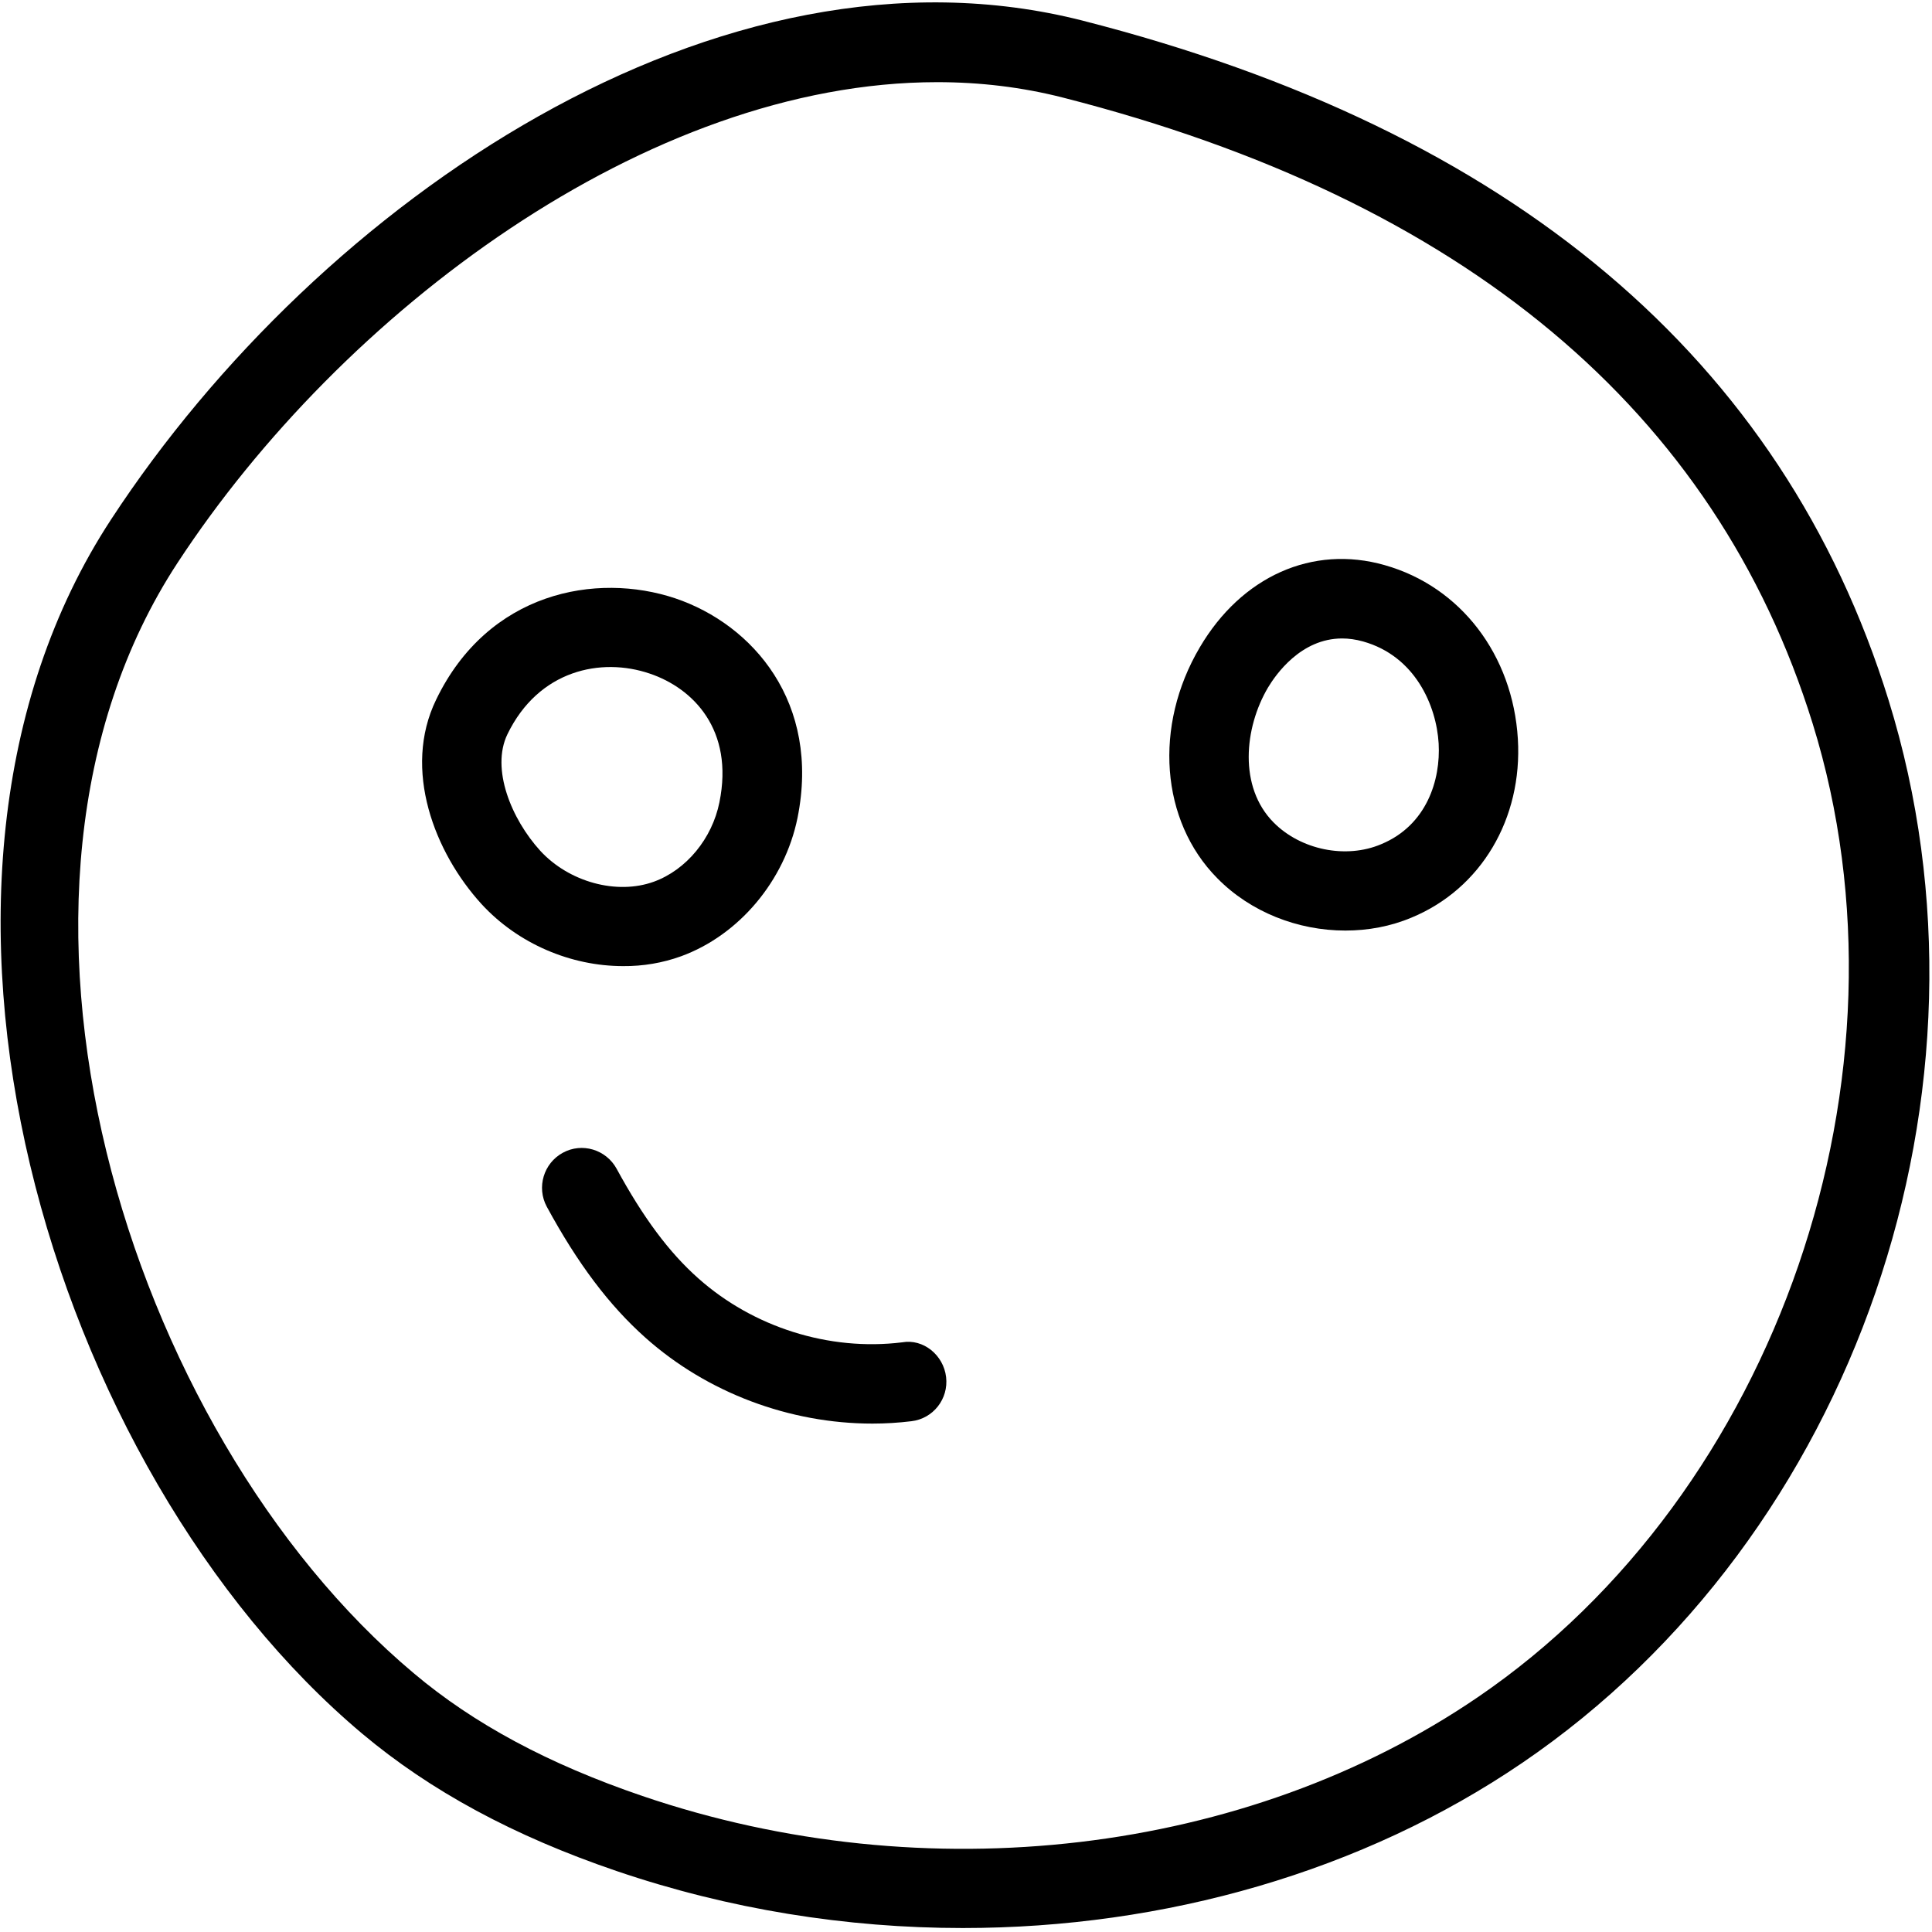 <svg width="426" height="426" viewBox="0 0 426 426" fill="none" xmlns="http://www.w3.org/2000/svg">
<path d="M238.79 4.566C158.708 -15.875 70.4 44.394 24.52 114.496C-28.156 194.891 11.043 324.456 79.891 382.286C94.907 394.888 113.246 404.825 135.961 412.559C160.742 420.993 186.641 425.125 212.297 425.125C256.817 425.125 300.496 412.664 335.677 388.691C409.072 338.711 443.017 240.151 416.423 154.371C393.075 79.117 333.329 28.721 238.793 4.571L238.79 4.566ZM325.833 374.236C274.837 409.025 204.173 417.322 141.633 396.006C120.985 388.971 104.461 380.115 91.199 368.916C27.812 315.682 -8.692 197.136 39.152 124.096C75.308 68.866 142.682 18.116 206.662 18.116C216.041 18.116 225.353 19.202 234.486 21.546C322.685 44.085 378.236 90.495 399.686 159.546C423.698 236.898 391.917 329.196 325.834 374.236L325.833 374.236Z" fill="black"/>
<path d="M150.16 210.86C162.937 206.204 173.015 194.235 175.851 180.34C180.96 154.93 166.015 137.711 148.902 131.934C131.437 126.09 107.601 130.536 96.156 154.297C88.703 169.66 95.804 188 106.203 199.375C114.254 208.125 125.906 213.023 137.387 213.023C141.762 213.062 146.102 212.328 150.16 210.859V210.86ZM111.871 161.93C118.765 147.684 132.59 144.883 143.266 148.524C152.821 151.743 161.887 160.915 158.629 176.911C157.02 184.927 151.313 191.821 144.176 194.411C135.985 197.384 125.449 194.481 119.117 187.583C112.746 180.583 108.23 169.524 111.871 161.931L111.871 161.93Z" fill="black"/>
<path d="M305.32 124.61C289.394 120.063 273.75 127.098 264.547 142.743C254.324 160.067 255.899 180.997 268.395 193.634C275.746 201.122 286.176 205.185 296.641 205.185C301.645 205.185 306.617 204.275 311.27 202.314C326.567 195.978 335.735 180.509 334.684 162.939C333.566 144.388 322.051 129.337 305.321 124.611L305.32 124.61ZM304.55 186.141C296.746 189.465 286.769 187.368 280.82 181.344C273.086 173.539 274.344 160.485 279.594 151.594C281.274 148.793 286.805 140.778 295.938 140.778C297.371 140.778 298.95 140.989 300.559 141.442C312.039 144.661 316.731 155.583 317.219 163.946C317.676 171.966 314.594 181.977 304.551 186.141L304.55 186.141Z" fill="black"/>
<path d="M198.92 295.98C182.783 297.976 166.057 292.621 153.979 281.875C147.502 276.133 141.799 268.434 135.952 257.687C133.643 253.488 128.358 251.843 124.089 254.187C119.855 256.499 118.28 261.82 120.554 266.054C127.378 278.62 134.308 287.824 142.324 294.964C155.937 307.109 174.14 313.898 192.375 313.898C195.246 313.898 198.113 313.722 200.949 313.375C205.777 312.816 209.176 308.441 208.613 303.644C208.055 298.812 203.609 295.14 198.922 295.98L198.92 295.98Z" fill="black"/>
</svg>

